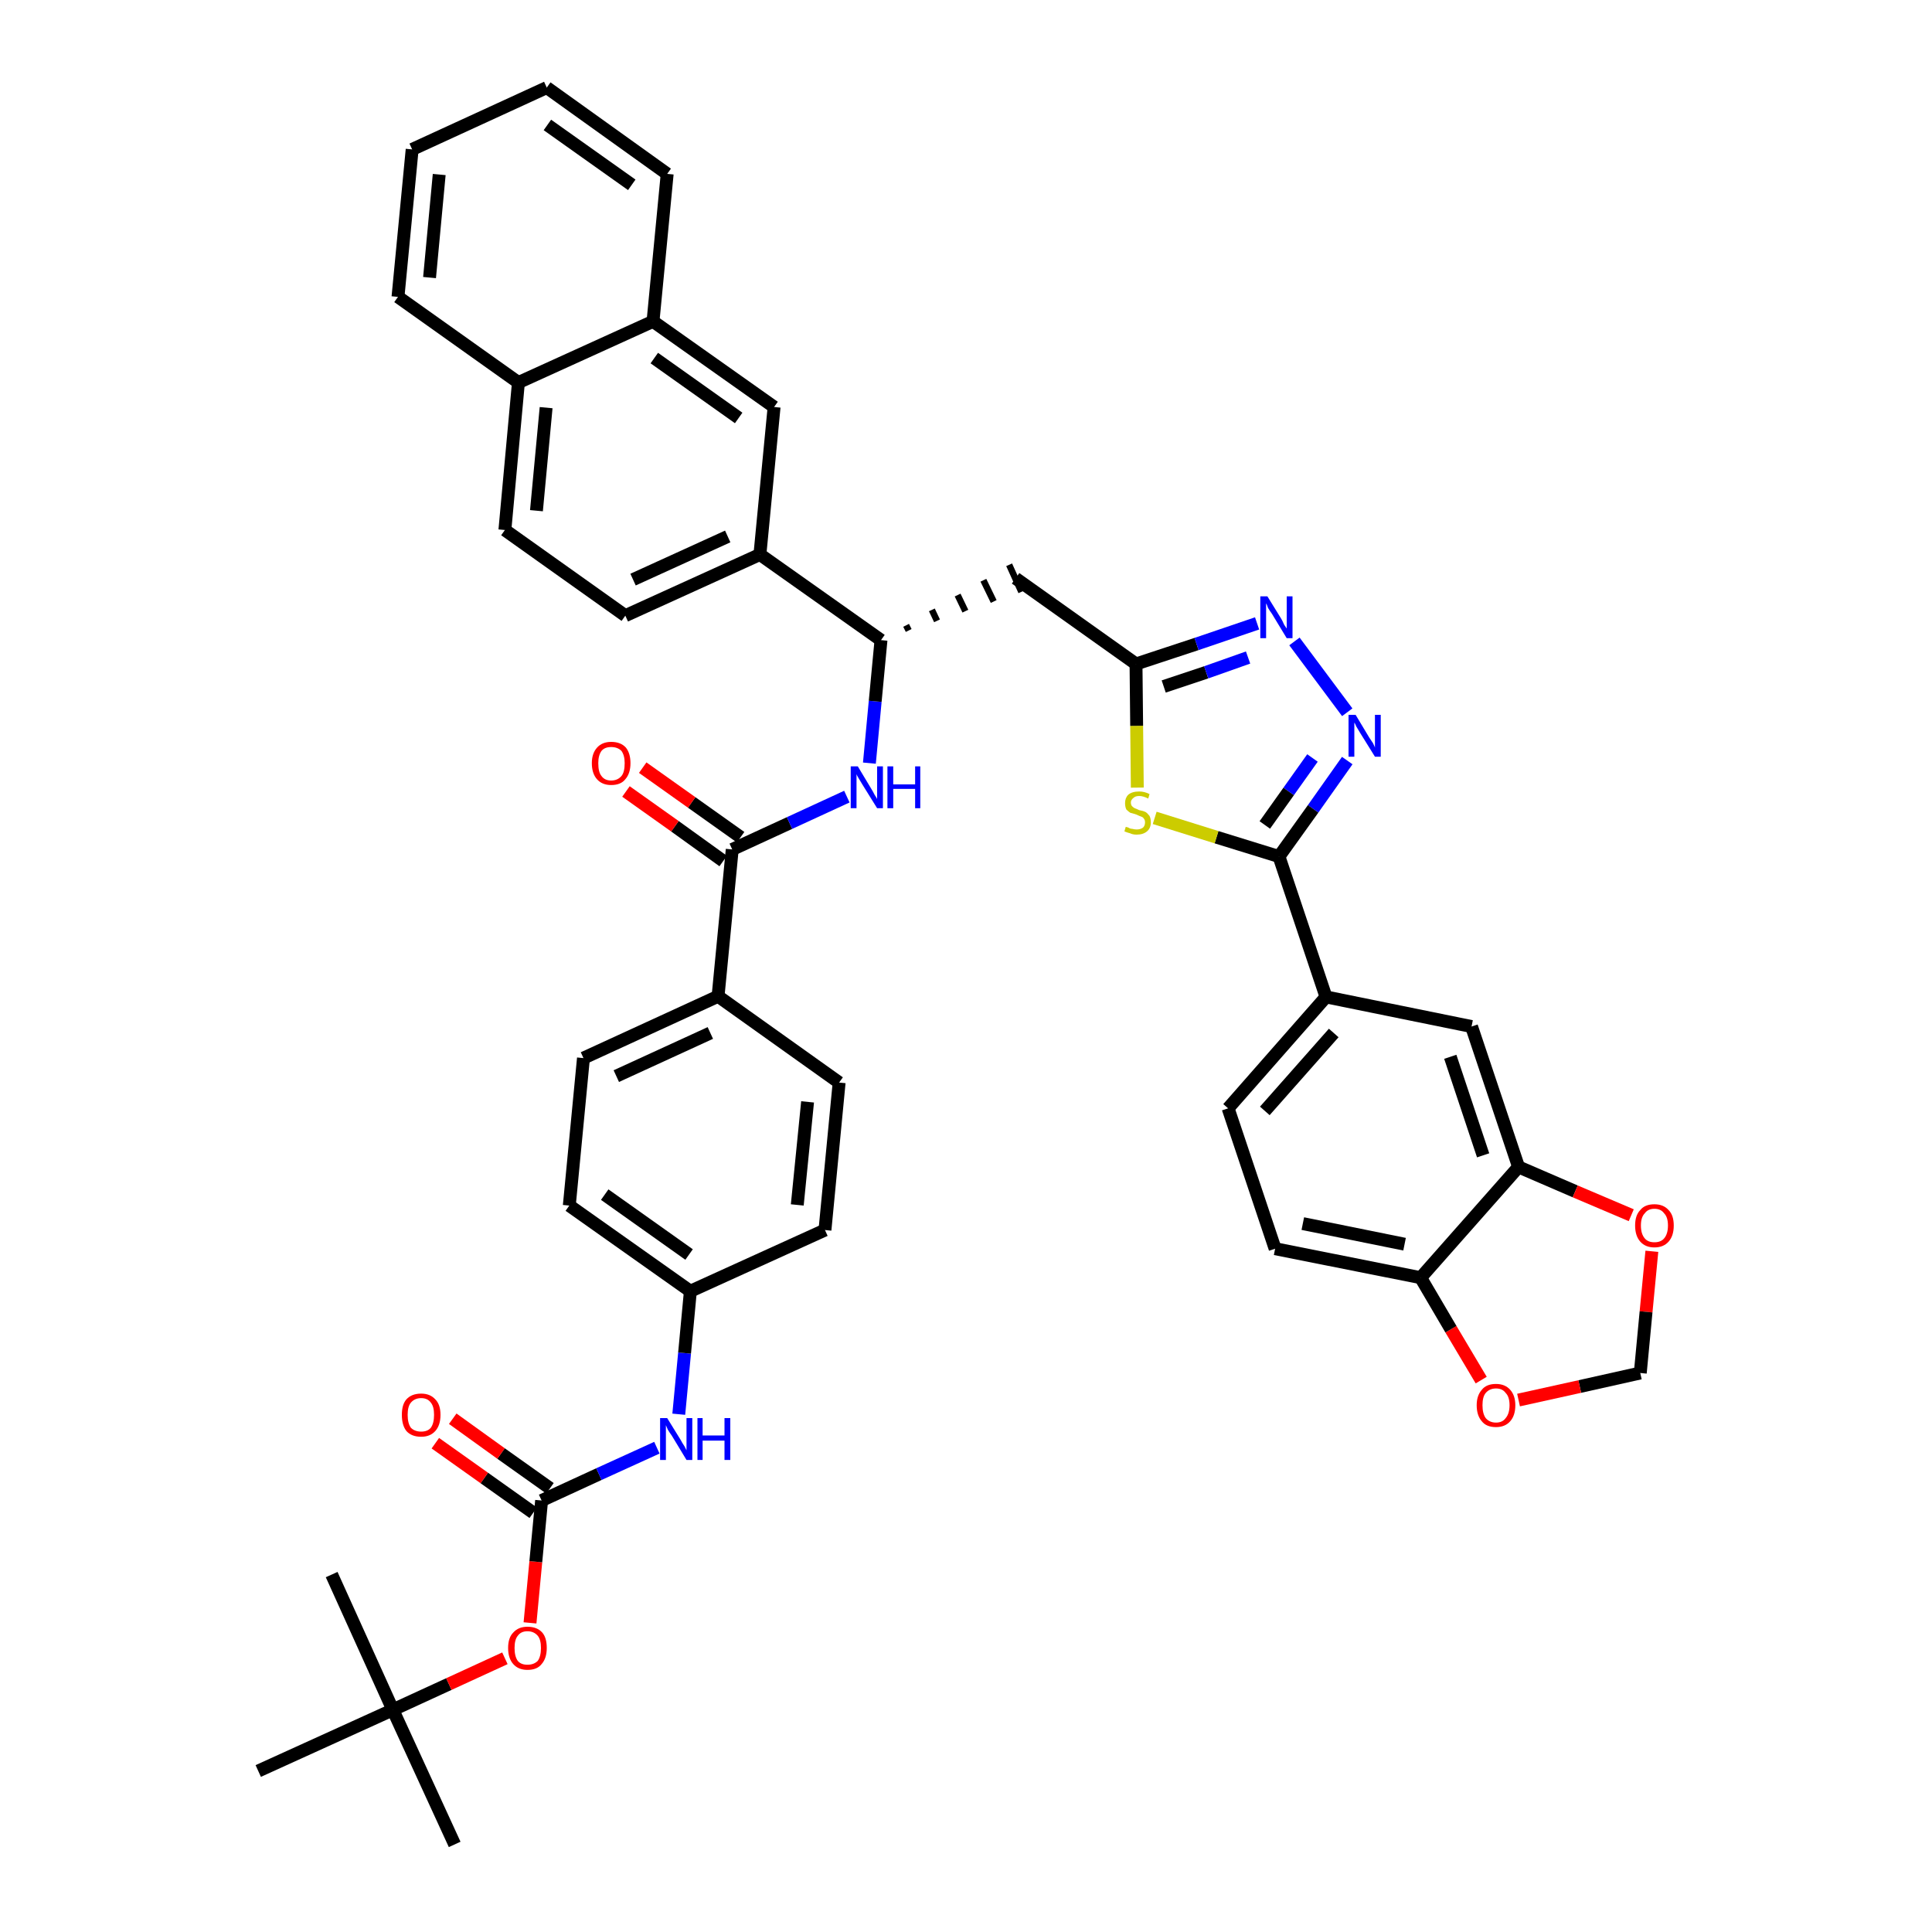 <?xml version='1.0' encoding='iso-8859-1'?>
<svg version='1.1' baseProfile='full'
              xmlns='http://www.w3.org/2000/svg'
                      xmlns:rdkit='http://www.rdkit.org/xml'
                      xmlns:xlink='http://www.w3.org/1999/xlink'
                  xml:space='preserve'
width='300px' height='300px' viewBox='0 0 300 300'>
<!-- END OF HEADER -->
<path class='bond-0 atom-0 atom-1' d='M 70.6,286.4 L 61.0,265.5' style='fill:none;fill-rule:evenodd;stroke:#000000;stroke-width:2.0px;stroke-linecap:butt;stroke-linejoin:miter;stroke-opacity:1' />
<path class='bond-1 atom-1 atom-2' d='M 61.0,265.5 L 51.5,244.5' style='fill:none;fill-rule:evenodd;stroke:#000000;stroke-width:2.0px;stroke-linecap:butt;stroke-linejoin:miter;stroke-opacity:1' />
<path class='bond-2 atom-1 atom-3' d='M 61.0,265.5 L 40.1,275.0' style='fill:none;fill-rule:evenodd;stroke:#000000;stroke-width:2.0px;stroke-linecap:butt;stroke-linejoin:miter;stroke-opacity:1' />
<path class='bond-3 atom-1 atom-4' d='M 61.0,265.5 L 69.7,261.5' style='fill:none;fill-rule:evenodd;stroke:#000000;stroke-width:2.0px;stroke-linecap:butt;stroke-linejoin:miter;stroke-opacity:1' />
<path class='bond-3 atom-1 atom-4' d='M 69.7,261.5 L 78.4,257.5' style='fill:none;fill-rule:evenodd;stroke:#FF0000;stroke-width:2.0px;stroke-linecap:butt;stroke-linejoin:miter;stroke-opacity:1' />
<path class='bond-4 atom-4 atom-5' d='M 82.3,252.0 L 83.2,242.5' style='fill:none;fill-rule:evenodd;stroke:#FF0000;stroke-width:2.0px;stroke-linecap:butt;stroke-linejoin:miter;stroke-opacity:1' />
<path class='bond-4 atom-4 atom-5' d='M 83.2,242.5 L 84.1,233.0' style='fill:none;fill-rule:evenodd;stroke:#000000;stroke-width:2.0px;stroke-linecap:butt;stroke-linejoin:miter;stroke-opacity:1' />
<path class='bond-5 atom-5 atom-6' d='M 85.4,231.1 L 77.8,225.7' style='fill:none;fill-rule:evenodd;stroke:#000000;stroke-width:2.0px;stroke-linecap:butt;stroke-linejoin:miter;stroke-opacity:1' />
<path class='bond-5 atom-5 atom-6' d='M 77.8,225.7 L 70.3,220.3' style='fill:none;fill-rule:evenodd;stroke:#FF0000;stroke-width:2.0px;stroke-linecap:butt;stroke-linejoin:miter;stroke-opacity:1' />
<path class='bond-5 atom-5 atom-6' d='M 82.8,234.9 L 75.2,229.5' style='fill:none;fill-rule:evenodd;stroke:#000000;stroke-width:2.0px;stroke-linecap:butt;stroke-linejoin:miter;stroke-opacity:1' />
<path class='bond-5 atom-5 atom-6' d='M 75.2,229.5 L 67.6,224.1' style='fill:none;fill-rule:evenodd;stroke:#FF0000;stroke-width:2.0px;stroke-linecap:butt;stroke-linejoin:miter;stroke-opacity:1' />
<path class='bond-6 atom-5 atom-7' d='M 84.1,233.0 L 93.0,228.9' style='fill:none;fill-rule:evenodd;stroke:#000000;stroke-width:2.0px;stroke-linecap:butt;stroke-linejoin:miter;stroke-opacity:1' />
<path class='bond-6 atom-5 atom-7' d='M 93.0,228.9 L 102.0,224.8' style='fill:none;fill-rule:evenodd;stroke:#0000FF;stroke-width:2.0px;stroke-linecap:butt;stroke-linejoin:miter;stroke-opacity:1' />
<path class='bond-7 atom-7 atom-8' d='M 105.4,219.6 L 106.3,210.1' style='fill:none;fill-rule:evenodd;stroke:#0000FF;stroke-width:2.0px;stroke-linecap:butt;stroke-linejoin:miter;stroke-opacity:1' />
<path class='bond-7 atom-7 atom-8' d='M 106.3,210.1 L 107.2,200.5' style='fill:none;fill-rule:evenodd;stroke:#000000;stroke-width:2.0px;stroke-linecap:butt;stroke-linejoin:miter;stroke-opacity:1' />
<path class='bond-8 atom-8 atom-9' d='M 107.2,200.5 L 88.4,187.2' style='fill:none;fill-rule:evenodd;stroke:#000000;stroke-width:2.0px;stroke-linecap:butt;stroke-linejoin:miter;stroke-opacity:1' />
<path class='bond-8 atom-8 atom-9' d='M 107.0,194.8 L 93.9,185.5' style='fill:none;fill-rule:evenodd;stroke:#000000;stroke-width:2.0px;stroke-linecap:butt;stroke-linejoin:miter;stroke-opacity:1' />
<path class='bond-42 atom-42 atom-8' d='M 128.1,191.0 L 107.2,200.5' style='fill:none;fill-rule:evenodd;stroke:#000000;stroke-width:2.0px;stroke-linecap:butt;stroke-linejoin:miter;stroke-opacity:1' />
<path class='bond-9 atom-9 atom-10' d='M 88.4,187.2 L 90.6,164.3' style='fill:none;fill-rule:evenodd;stroke:#000000;stroke-width:2.0px;stroke-linecap:butt;stroke-linejoin:miter;stroke-opacity:1' />
<path class='bond-10 atom-10 atom-11' d='M 90.6,164.3 L 111.5,154.7' style='fill:none;fill-rule:evenodd;stroke:#000000;stroke-width:2.0px;stroke-linecap:butt;stroke-linejoin:miter;stroke-opacity:1' />
<path class='bond-10 atom-10 atom-11' d='M 95.7,167.1 L 110.3,160.4' style='fill:none;fill-rule:evenodd;stroke:#000000;stroke-width:2.0px;stroke-linecap:butt;stroke-linejoin:miter;stroke-opacity:1' />
<path class='bond-11 atom-11 atom-12' d='M 111.5,154.7 L 113.7,131.9' style='fill:none;fill-rule:evenodd;stroke:#000000;stroke-width:2.0px;stroke-linecap:butt;stroke-linejoin:miter;stroke-opacity:1' />
<path class='bond-40 atom-11 atom-41' d='M 111.5,154.7 L 130.3,168.1' style='fill:none;fill-rule:evenodd;stroke:#000000;stroke-width:2.0px;stroke-linecap:butt;stroke-linejoin:miter;stroke-opacity:1' />
<path class='bond-12 atom-12 atom-13' d='M 115.0,130.0 L 107.4,124.6' style='fill:none;fill-rule:evenodd;stroke:#000000;stroke-width:2.0px;stroke-linecap:butt;stroke-linejoin:miter;stroke-opacity:1' />
<path class='bond-12 atom-12 atom-13' d='M 107.4,124.6 L 99.8,119.2' style='fill:none;fill-rule:evenodd;stroke:#FF0000;stroke-width:2.0px;stroke-linecap:butt;stroke-linejoin:miter;stroke-opacity:1' />
<path class='bond-12 atom-12 atom-13' d='M 112.3,133.7 L 104.8,128.3' style='fill:none;fill-rule:evenodd;stroke:#000000;stroke-width:2.0px;stroke-linecap:butt;stroke-linejoin:miter;stroke-opacity:1' />
<path class='bond-12 atom-12 atom-13' d='M 104.8,128.3 L 97.2,122.9' style='fill:none;fill-rule:evenodd;stroke:#FF0000;stroke-width:2.0px;stroke-linecap:butt;stroke-linejoin:miter;stroke-opacity:1' />
<path class='bond-13 atom-12 atom-14' d='M 113.7,131.9 L 122.6,127.8' style='fill:none;fill-rule:evenodd;stroke:#000000;stroke-width:2.0px;stroke-linecap:butt;stroke-linejoin:miter;stroke-opacity:1' />
<path class='bond-13 atom-12 atom-14' d='M 122.6,127.8 L 131.5,123.7' style='fill:none;fill-rule:evenodd;stroke:#0000FF;stroke-width:2.0px;stroke-linecap:butt;stroke-linejoin:miter;stroke-opacity:1' />
<path class='bond-14 atom-14 atom-15' d='M 135.0,118.5 L 135.9,108.9' style='fill:none;fill-rule:evenodd;stroke:#0000FF;stroke-width:2.0px;stroke-linecap:butt;stroke-linejoin:miter;stroke-opacity:1' />
<path class='bond-14 atom-14 atom-15' d='M 135.9,108.9 L 136.8,99.4' style='fill:none;fill-rule:evenodd;stroke:#000000;stroke-width:2.0px;stroke-linecap:butt;stroke-linejoin:miter;stroke-opacity:1' />
<path class='bond-15 atom-15 atom-16' d='M 141.1,97.9 L 140.7,97.1' style='fill:none;fill-rule:evenodd;stroke:#000000;stroke-width:1.0px;stroke-linecap:butt;stroke-linejoin:miter;stroke-opacity:1' />
<path class='bond-15 atom-15 atom-16' d='M 145.5,96.4 L 144.7,94.7' style='fill:none;fill-rule:evenodd;stroke:#000000;stroke-width:1.0px;stroke-linecap:butt;stroke-linejoin:miter;stroke-opacity:1' />
<path class='bond-15 atom-15 atom-16' d='M 149.9,94.9 L 148.7,92.4' style='fill:none;fill-rule:evenodd;stroke:#000000;stroke-width:1.0px;stroke-linecap:butt;stroke-linejoin:miter;stroke-opacity:1' />
<path class='bond-15 atom-15 atom-16' d='M 154.3,93.4 L 152.7,90.1' style='fill:none;fill-rule:evenodd;stroke:#000000;stroke-width:1.0px;stroke-linecap:butt;stroke-linejoin:miter;stroke-opacity:1' />
<path class='bond-15 atom-15 atom-16' d='M 158.6,91.9 L 156.7,87.7' style='fill:none;fill-rule:evenodd;stroke:#000000;stroke-width:1.0px;stroke-linecap:butt;stroke-linejoin:miter;stroke-opacity:1' />
<path class='bond-30 atom-15 atom-31' d='M 136.8,99.4 L 118.0,86.1' style='fill:none;fill-rule:evenodd;stroke:#000000;stroke-width:2.0px;stroke-linecap:butt;stroke-linejoin:miter;stroke-opacity:1' />
<path class='bond-16 atom-16 atom-17' d='M 157.7,89.8 L 176.4,103.1' style='fill:none;fill-rule:evenodd;stroke:#000000;stroke-width:2.0px;stroke-linecap:butt;stroke-linejoin:miter;stroke-opacity:1' />
<path class='bond-17 atom-17 atom-18' d='M 176.4,103.1 L 185.8,100.0' style='fill:none;fill-rule:evenodd;stroke:#000000;stroke-width:2.0px;stroke-linecap:butt;stroke-linejoin:miter;stroke-opacity:1' />
<path class='bond-17 atom-17 atom-18' d='M 185.8,100.0 L 195.2,96.8' style='fill:none;fill-rule:evenodd;stroke:#0000FF;stroke-width:2.0px;stroke-linecap:butt;stroke-linejoin:miter;stroke-opacity:1' />
<path class='bond-17 atom-17 atom-18' d='M 180.7,106.6 L 187.3,104.4' style='fill:none;fill-rule:evenodd;stroke:#000000;stroke-width:2.0px;stroke-linecap:butt;stroke-linejoin:miter;stroke-opacity:1' />
<path class='bond-17 atom-17 atom-18' d='M 187.3,104.4 L 193.8,102.1' style='fill:none;fill-rule:evenodd;stroke:#0000FF;stroke-width:2.0px;stroke-linecap:butt;stroke-linejoin:miter;stroke-opacity:1' />
<path class='bond-43 atom-30 atom-17' d='M 176.6,122.3 L 176.5,112.7' style='fill:none;fill-rule:evenodd;stroke:#CCCC00;stroke-width:2.0px;stroke-linecap:butt;stroke-linejoin:miter;stroke-opacity:1' />
<path class='bond-43 atom-30 atom-17' d='M 176.5,112.7 L 176.4,103.1' style='fill:none;fill-rule:evenodd;stroke:#000000;stroke-width:2.0px;stroke-linecap:butt;stroke-linejoin:miter;stroke-opacity:1' />
<path class='bond-18 atom-18 atom-19' d='M 201.0,99.6 L 209.2,110.6' style='fill:none;fill-rule:evenodd;stroke:#0000FF;stroke-width:2.0px;stroke-linecap:butt;stroke-linejoin:miter;stroke-opacity:1' />
<path class='bond-19 atom-19 atom-20' d='M 209.2,118.1 L 203.9,125.6' style='fill:none;fill-rule:evenodd;stroke:#0000FF;stroke-width:2.0px;stroke-linecap:butt;stroke-linejoin:miter;stroke-opacity:1' />
<path class='bond-19 atom-19 atom-20' d='M 203.9,125.6 L 198.6,133.0' style='fill:none;fill-rule:evenodd;stroke:#000000;stroke-width:2.0px;stroke-linecap:butt;stroke-linejoin:miter;stroke-opacity:1' />
<path class='bond-19 atom-19 atom-20' d='M 203.8,117.7 L 200.1,122.9' style='fill:none;fill-rule:evenodd;stroke:#0000FF;stroke-width:2.0px;stroke-linecap:butt;stroke-linejoin:miter;stroke-opacity:1' />
<path class='bond-19 atom-19 atom-20' d='M 200.1,122.9 L 196.4,128.1' style='fill:none;fill-rule:evenodd;stroke:#000000;stroke-width:2.0px;stroke-linecap:butt;stroke-linejoin:miter;stroke-opacity:1' />
<path class='bond-20 atom-20 atom-21' d='M 198.6,133.0 L 205.9,154.8' style='fill:none;fill-rule:evenodd;stroke:#000000;stroke-width:2.0px;stroke-linecap:butt;stroke-linejoin:miter;stroke-opacity:1' />
<path class='bond-29 atom-20 atom-30' d='M 198.6,133.0 L 188.9,130.0' style='fill:none;fill-rule:evenodd;stroke:#000000;stroke-width:2.0px;stroke-linecap:butt;stroke-linejoin:miter;stroke-opacity:1' />
<path class='bond-29 atom-20 atom-30' d='M 188.9,130.0 L 179.3,127.0' style='fill:none;fill-rule:evenodd;stroke:#CCCC00;stroke-width:2.0px;stroke-linecap:butt;stroke-linejoin:miter;stroke-opacity:1' />
<path class='bond-21 atom-21 atom-22' d='M 205.9,154.8 L 190.7,172.1' style='fill:none;fill-rule:evenodd;stroke:#000000;stroke-width:2.0px;stroke-linecap:butt;stroke-linejoin:miter;stroke-opacity:1' />
<path class='bond-21 atom-21 atom-22' d='M 207.1,160.4 L 196.4,172.5' style='fill:none;fill-rule:evenodd;stroke:#000000;stroke-width:2.0px;stroke-linecap:butt;stroke-linejoin:miter;stroke-opacity:1' />
<path class='bond-45 atom-26 atom-21' d='M 228.5,159.4 L 205.9,154.8' style='fill:none;fill-rule:evenodd;stroke:#000000;stroke-width:2.0px;stroke-linecap:butt;stroke-linejoin:miter;stroke-opacity:1' />
<path class='bond-22 atom-22 atom-23' d='M 190.7,172.1 L 198.0,193.9' style='fill:none;fill-rule:evenodd;stroke:#000000;stroke-width:2.0px;stroke-linecap:butt;stroke-linejoin:miter;stroke-opacity:1' />
<path class='bond-23 atom-23 atom-24' d='M 198.0,193.9 L 220.6,198.4' style='fill:none;fill-rule:evenodd;stroke:#000000;stroke-width:2.0px;stroke-linecap:butt;stroke-linejoin:miter;stroke-opacity:1' />
<path class='bond-23 atom-23 atom-24' d='M 202.3,190.0 L 218.1,193.2' style='fill:none;fill-rule:evenodd;stroke:#000000;stroke-width:2.0px;stroke-linecap:butt;stroke-linejoin:miter;stroke-opacity:1' />
<path class='bond-24 atom-24 atom-25' d='M 220.6,198.4 L 235.8,181.2' style='fill:none;fill-rule:evenodd;stroke:#000000;stroke-width:2.0px;stroke-linecap:butt;stroke-linejoin:miter;stroke-opacity:1' />
<path class='bond-47 atom-29 atom-24' d='M 230.0,214.3 L 225.3,206.4' style='fill:none;fill-rule:evenodd;stroke:#FF0000;stroke-width:2.0px;stroke-linecap:butt;stroke-linejoin:miter;stroke-opacity:1' />
<path class='bond-47 atom-29 atom-24' d='M 225.3,206.4 L 220.6,198.4' style='fill:none;fill-rule:evenodd;stroke:#000000;stroke-width:2.0px;stroke-linecap:butt;stroke-linejoin:miter;stroke-opacity:1' />
<path class='bond-25 atom-25 atom-26' d='M 235.8,181.2 L 228.5,159.4' style='fill:none;fill-rule:evenodd;stroke:#000000;stroke-width:2.0px;stroke-linecap:butt;stroke-linejoin:miter;stroke-opacity:1' />
<path class='bond-25 atom-25 atom-26' d='M 230.3,179.4 L 225.2,164.1' style='fill:none;fill-rule:evenodd;stroke:#000000;stroke-width:2.0px;stroke-linecap:butt;stroke-linejoin:miter;stroke-opacity:1' />
<path class='bond-26 atom-25 atom-27' d='M 235.8,181.2 L 244.6,185.0' style='fill:none;fill-rule:evenodd;stroke:#000000;stroke-width:2.0px;stroke-linecap:butt;stroke-linejoin:miter;stroke-opacity:1' />
<path class='bond-26 atom-25 atom-27' d='M 244.6,185.0 L 253.3,188.7' style='fill:none;fill-rule:evenodd;stroke:#FF0000;stroke-width:2.0px;stroke-linecap:butt;stroke-linejoin:miter;stroke-opacity:1' />
<path class='bond-27 atom-27 atom-28' d='M 256.5,194.3 L 255.6,203.7' style='fill:none;fill-rule:evenodd;stroke:#FF0000;stroke-width:2.0px;stroke-linecap:butt;stroke-linejoin:miter;stroke-opacity:1' />
<path class='bond-27 atom-27 atom-28' d='M 255.6,203.7 L 254.7,213.2' style='fill:none;fill-rule:evenodd;stroke:#000000;stroke-width:2.0px;stroke-linecap:butt;stroke-linejoin:miter;stroke-opacity:1' />
<path class='bond-28 atom-28 atom-29' d='M 254.7,213.2 L 245.3,215.3' style='fill:none;fill-rule:evenodd;stroke:#000000;stroke-width:2.0px;stroke-linecap:butt;stroke-linejoin:miter;stroke-opacity:1' />
<path class='bond-28 atom-28 atom-29' d='M 245.3,215.3 L 235.8,217.4' style='fill:none;fill-rule:evenodd;stroke:#FF0000;stroke-width:2.0px;stroke-linecap:butt;stroke-linejoin:miter;stroke-opacity:1' />
<path class='bond-31 atom-31 atom-32' d='M 118.0,86.1 L 97.1,95.6' style='fill:none;fill-rule:evenodd;stroke:#000000;stroke-width:2.0px;stroke-linecap:butt;stroke-linejoin:miter;stroke-opacity:1' />
<path class='bond-31 atom-31 atom-32' d='M 113.0,83.3 L 98.3,90.0' style='fill:none;fill-rule:evenodd;stroke:#000000;stroke-width:2.0px;stroke-linecap:butt;stroke-linejoin:miter;stroke-opacity:1' />
<path class='bond-44 atom-40 atom-31' d='M 120.2,63.2 L 118.0,86.1' style='fill:none;fill-rule:evenodd;stroke:#000000;stroke-width:2.0px;stroke-linecap:butt;stroke-linejoin:miter;stroke-opacity:1' />
<path class='bond-32 atom-32 atom-33' d='M 97.1,95.6 L 78.4,82.3' style='fill:none;fill-rule:evenodd;stroke:#000000;stroke-width:2.0px;stroke-linecap:butt;stroke-linejoin:miter;stroke-opacity:1' />
<path class='bond-33 atom-33 atom-34' d='M 78.4,82.3 L 80.5,59.4' style='fill:none;fill-rule:evenodd;stroke:#000000;stroke-width:2.0px;stroke-linecap:butt;stroke-linejoin:miter;stroke-opacity:1' />
<path class='bond-33 atom-33 atom-34' d='M 83.3,79.3 L 84.8,63.3' style='fill:none;fill-rule:evenodd;stroke:#000000;stroke-width:2.0px;stroke-linecap:butt;stroke-linejoin:miter;stroke-opacity:1' />
<path class='bond-34 atom-34 atom-35' d='M 80.5,59.4 L 61.8,46.1' style='fill:none;fill-rule:evenodd;stroke:#000000;stroke-width:2.0px;stroke-linecap:butt;stroke-linejoin:miter;stroke-opacity:1' />
<path class='bond-46 atom-39 atom-34' d='M 101.4,49.9 L 80.5,59.4' style='fill:none;fill-rule:evenodd;stroke:#000000;stroke-width:2.0px;stroke-linecap:butt;stroke-linejoin:miter;stroke-opacity:1' />
<path class='bond-35 atom-35 atom-36' d='M 61.8,46.1 L 64.0,23.2' style='fill:none;fill-rule:evenodd;stroke:#000000;stroke-width:2.0px;stroke-linecap:butt;stroke-linejoin:miter;stroke-opacity:1' />
<path class='bond-35 atom-35 atom-36' d='M 66.7,43.1 L 68.2,27.1' style='fill:none;fill-rule:evenodd;stroke:#000000;stroke-width:2.0px;stroke-linecap:butt;stroke-linejoin:miter;stroke-opacity:1' />
<path class='bond-36 atom-36 atom-37' d='M 64.0,23.2 L 84.9,13.6' style='fill:none;fill-rule:evenodd;stroke:#000000;stroke-width:2.0px;stroke-linecap:butt;stroke-linejoin:miter;stroke-opacity:1' />
<path class='bond-37 atom-37 atom-38' d='M 84.9,13.6 L 103.6,27.0' style='fill:none;fill-rule:evenodd;stroke:#000000;stroke-width:2.0px;stroke-linecap:butt;stroke-linejoin:miter;stroke-opacity:1' />
<path class='bond-37 atom-37 atom-38' d='M 85.0,19.4 L 98.1,28.7' style='fill:none;fill-rule:evenodd;stroke:#000000;stroke-width:2.0px;stroke-linecap:butt;stroke-linejoin:miter;stroke-opacity:1' />
<path class='bond-38 atom-38 atom-39' d='M 103.6,27.0 L 101.4,49.9' style='fill:none;fill-rule:evenodd;stroke:#000000;stroke-width:2.0px;stroke-linecap:butt;stroke-linejoin:miter;stroke-opacity:1' />
<path class='bond-39 atom-39 atom-40' d='M 101.4,49.9 L 120.2,63.2' style='fill:none;fill-rule:evenodd;stroke:#000000;stroke-width:2.0px;stroke-linecap:butt;stroke-linejoin:miter;stroke-opacity:1' />
<path class='bond-39 atom-39 atom-40' d='M 101.6,55.6 L 114.7,64.9' style='fill:none;fill-rule:evenodd;stroke:#000000;stroke-width:2.0px;stroke-linecap:butt;stroke-linejoin:miter;stroke-opacity:1' />
<path class='bond-41 atom-41 atom-42' d='M 130.3,168.1 L 128.1,191.0' style='fill:none;fill-rule:evenodd;stroke:#000000;stroke-width:2.0px;stroke-linecap:butt;stroke-linejoin:miter;stroke-opacity:1' />
<path class='bond-41 atom-41 atom-42' d='M 125.4,171.1 L 123.8,187.1' style='fill:none;fill-rule:evenodd;stroke:#000000;stroke-width:2.0px;stroke-linecap:butt;stroke-linejoin:miter;stroke-opacity:1' />
<path  class='atom-4' d='M 78.9 255.9
Q 78.9 254.3, 79.7 253.5
Q 80.5 252.6, 81.9 252.6
Q 83.4 252.6, 84.2 253.5
Q 84.9 254.3, 84.9 255.9
Q 84.9 257.5, 84.1 258.4
Q 83.4 259.3, 81.9 259.3
Q 80.5 259.3, 79.7 258.4
Q 78.9 257.5, 78.9 255.9
M 81.9 258.5
Q 82.9 258.5, 83.5 257.9
Q 84.0 257.2, 84.0 255.9
Q 84.0 254.6, 83.5 254.0
Q 82.9 253.3, 81.9 253.3
Q 80.9 253.3, 80.4 254.0
Q 79.9 254.6, 79.9 255.9
Q 79.9 257.2, 80.4 257.9
Q 80.9 258.5, 81.9 258.5
' fill='#FF0000'/>
<path  class='atom-6' d='M 62.4 219.7
Q 62.4 218.1, 63.1 217.3
Q 63.9 216.4, 65.4 216.4
Q 66.8 216.4, 67.6 217.3
Q 68.4 218.1, 68.4 219.7
Q 68.4 221.3, 67.6 222.2
Q 66.8 223.1, 65.4 223.1
Q 63.9 223.1, 63.1 222.2
Q 62.4 221.3, 62.4 219.7
M 65.4 222.3
Q 66.4 222.3, 66.9 221.7
Q 67.4 221.0, 67.4 219.7
Q 67.4 218.4, 66.9 217.8
Q 66.4 217.1, 65.4 217.1
Q 64.4 217.1, 63.8 217.8
Q 63.3 218.4, 63.3 219.7
Q 63.3 221.0, 63.8 221.7
Q 64.4 222.3, 65.4 222.3
' fill='#FF0000'/>
<path  class='atom-7' d='M 103.6 220.2
L 105.7 223.6
Q 105.9 224.0, 106.3 224.6
Q 106.6 225.2, 106.6 225.2
L 106.6 220.2
L 107.5 220.2
L 107.5 226.7
L 106.6 226.7
L 104.3 222.9
Q 104.0 222.5, 103.7 222.0
Q 103.5 221.5, 103.4 221.3
L 103.4 226.7
L 102.5 226.7
L 102.5 220.2
L 103.6 220.2
' fill='#0000FF'/>
<path  class='atom-7' d='M 108.3 220.2
L 109.1 220.2
L 109.1 222.9
L 112.5 222.9
L 112.5 220.2
L 113.4 220.2
L 113.4 226.7
L 112.5 226.7
L 112.5 223.7
L 109.1 223.7
L 109.1 226.7
L 108.3 226.7
L 108.3 220.2
' fill='#0000FF'/>
<path  class='atom-13' d='M 91.9 118.5
Q 91.9 117.0, 92.7 116.1
Q 93.5 115.2, 94.9 115.2
Q 96.4 115.2, 97.2 116.1
Q 97.9 117.0, 97.9 118.5
Q 97.9 120.1, 97.1 121.0
Q 96.4 121.9, 94.9 121.9
Q 93.5 121.9, 92.7 121.0
Q 91.9 120.1, 91.9 118.5
M 94.9 121.2
Q 95.9 121.2, 96.5 120.5
Q 97.0 119.9, 97.0 118.5
Q 97.0 117.3, 96.5 116.6
Q 95.9 116.0, 94.9 116.0
Q 93.9 116.0, 93.4 116.6
Q 92.9 117.3, 92.9 118.5
Q 92.9 119.9, 93.4 120.5
Q 93.9 121.2, 94.9 121.2
' fill='#FF0000'/>
<path  class='atom-14' d='M 133.2 119.0
L 135.3 122.5
Q 135.5 122.8, 135.8 123.4
Q 136.2 124.0, 136.2 124.1
L 136.2 119.0
L 137.1 119.0
L 137.1 125.5
L 136.2 125.5
L 133.9 121.8
Q 133.6 121.3, 133.3 120.8
Q 133.0 120.3, 133.0 120.2
L 133.0 125.5
L 132.1 125.5
L 132.1 119.0
L 133.2 119.0
' fill='#0000FF'/>
<path  class='atom-14' d='M 137.8 119.0
L 138.7 119.0
L 138.7 121.8
L 142.1 121.8
L 142.1 119.0
L 142.9 119.0
L 142.9 125.5
L 142.1 125.5
L 142.1 122.5
L 138.7 122.5
L 138.7 125.5
L 137.8 125.5
L 137.8 119.0
' fill='#0000FF'/>
<path  class='atom-18' d='M 196.8 92.6
L 198.9 96.0
Q 199.1 96.3, 199.4 97.0
Q 199.8 97.6, 199.8 97.6
L 199.8 92.6
L 200.7 92.6
L 200.7 99.1
L 199.8 99.1
L 197.5 95.3
Q 197.2 94.9, 196.9 94.4
Q 196.7 93.8, 196.6 93.7
L 196.6 99.1
L 195.7 99.1
L 195.7 92.6
L 196.8 92.6
' fill='#0000FF'/>
<path  class='atom-19' d='M 210.5 111.0
L 212.6 114.5
Q 212.8 114.8, 213.2 115.4
Q 213.5 116.0, 213.5 116.1
L 213.5 111.0
L 214.4 111.0
L 214.4 117.5
L 213.5 117.5
L 211.2 113.8
Q 210.9 113.3, 210.6 112.8
Q 210.4 112.3, 210.3 112.2
L 210.3 117.5
L 209.4 117.5
L 209.4 111.0
L 210.5 111.0
' fill='#0000FF'/>
<path  class='atom-27' d='M 253.9 190.3
Q 253.9 188.7, 254.7 187.9
Q 255.4 187.0, 256.9 187.0
Q 258.3 187.0, 259.1 187.9
Q 259.9 188.7, 259.9 190.3
Q 259.9 191.9, 259.1 192.8
Q 258.3 193.7, 256.9 193.7
Q 255.5 193.7, 254.7 192.8
Q 253.9 191.9, 253.9 190.3
M 256.9 192.9
Q 257.9 192.9, 258.4 192.3
Q 259.0 191.6, 259.0 190.3
Q 259.0 189.0, 258.4 188.4
Q 257.9 187.7, 256.9 187.7
Q 255.9 187.7, 255.4 188.4
Q 254.8 189.0, 254.8 190.3
Q 254.8 191.6, 255.4 192.3
Q 255.9 192.9, 256.9 192.9
' fill='#FF0000'/>
<path  class='atom-29' d='M 229.3 218.2
Q 229.3 216.7, 230.1 215.8
Q 230.8 214.9, 232.3 214.9
Q 233.7 214.9, 234.5 215.8
Q 235.3 216.7, 235.3 218.2
Q 235.3 219.8, 234.5 220.7
Q 233.7 221.6, 232.3 221.6
Q 230.8 221.6, 230.1 220.7
Q 229.3 219.8, 229.3 218.2
M 232.3 220.9
Q 233.3 220.9, 233.8 220.2
Q 234.4 219.5, 234.4 218.2
Q 234.4 216.9, 233.8 216.3
Q 233.3 215.6, 232.3 215.6
Q 231.3 215.6, 230.7 216.3
Q 230.2 216.9, 230.2 218.2
Q 230.2 219.5, 230.7 220.2
Q 231.3 220.9, 232.3 220.9
' fill='#FF0000'/>
<path  class='atom-30' d='M 174.8 128.4
Q 174.9 128.4, 175.2 128.5
Q 175.5 128.7, 175.8 128.7
Q 176.2 128.8, 176.5 128.8
Q 177.1 128.8, 177.5 128.5
Q 177.8 128.2, 177.8 127.7
Q 177.8 127.3, 177.6 127.1
Q 177.5 126.9, 177.2 126.8
Q 176.9 126.7, 176.5 126.5
Q 175.9 126.3, 175.5 126.2
Q 175.2 126.0, 174.9 125.7
Q 174.7 125.3, 174.7 124.7
Q 174.7 123.9, 175.2 123.4
Q 175.8 122.9, 176.9 122.9
Q 177.7 122.9, 178.5 123.3
L 178.3 124.0
Q 177.5 123.6, 176.9 123.6
Q 176.3 123.6, 176.0 123.9
Q 175.6 124.2, 175.6 124.6
Q 175.6 125.0, 175.8 125.2
Q 176.0 125.4, 176.2 125.5
Q 176.5 125.6, 176.9 125.8
Q 177.5 125.9, 177.9 126.1
Q 178.2 126.3, 178.5 126.7
Q 178.7 127.1, 178.7 127.7
Q 178.7 128.6, 178.1 129.1
Q 177.5 129.6, 176.5 129.6
Q 175.9 129.6, 175.5 129.4
Q 175.1 129.3, 174.6 129.1
L 174.8 128.4
' fill='#CCCC00'/>
</svg>

